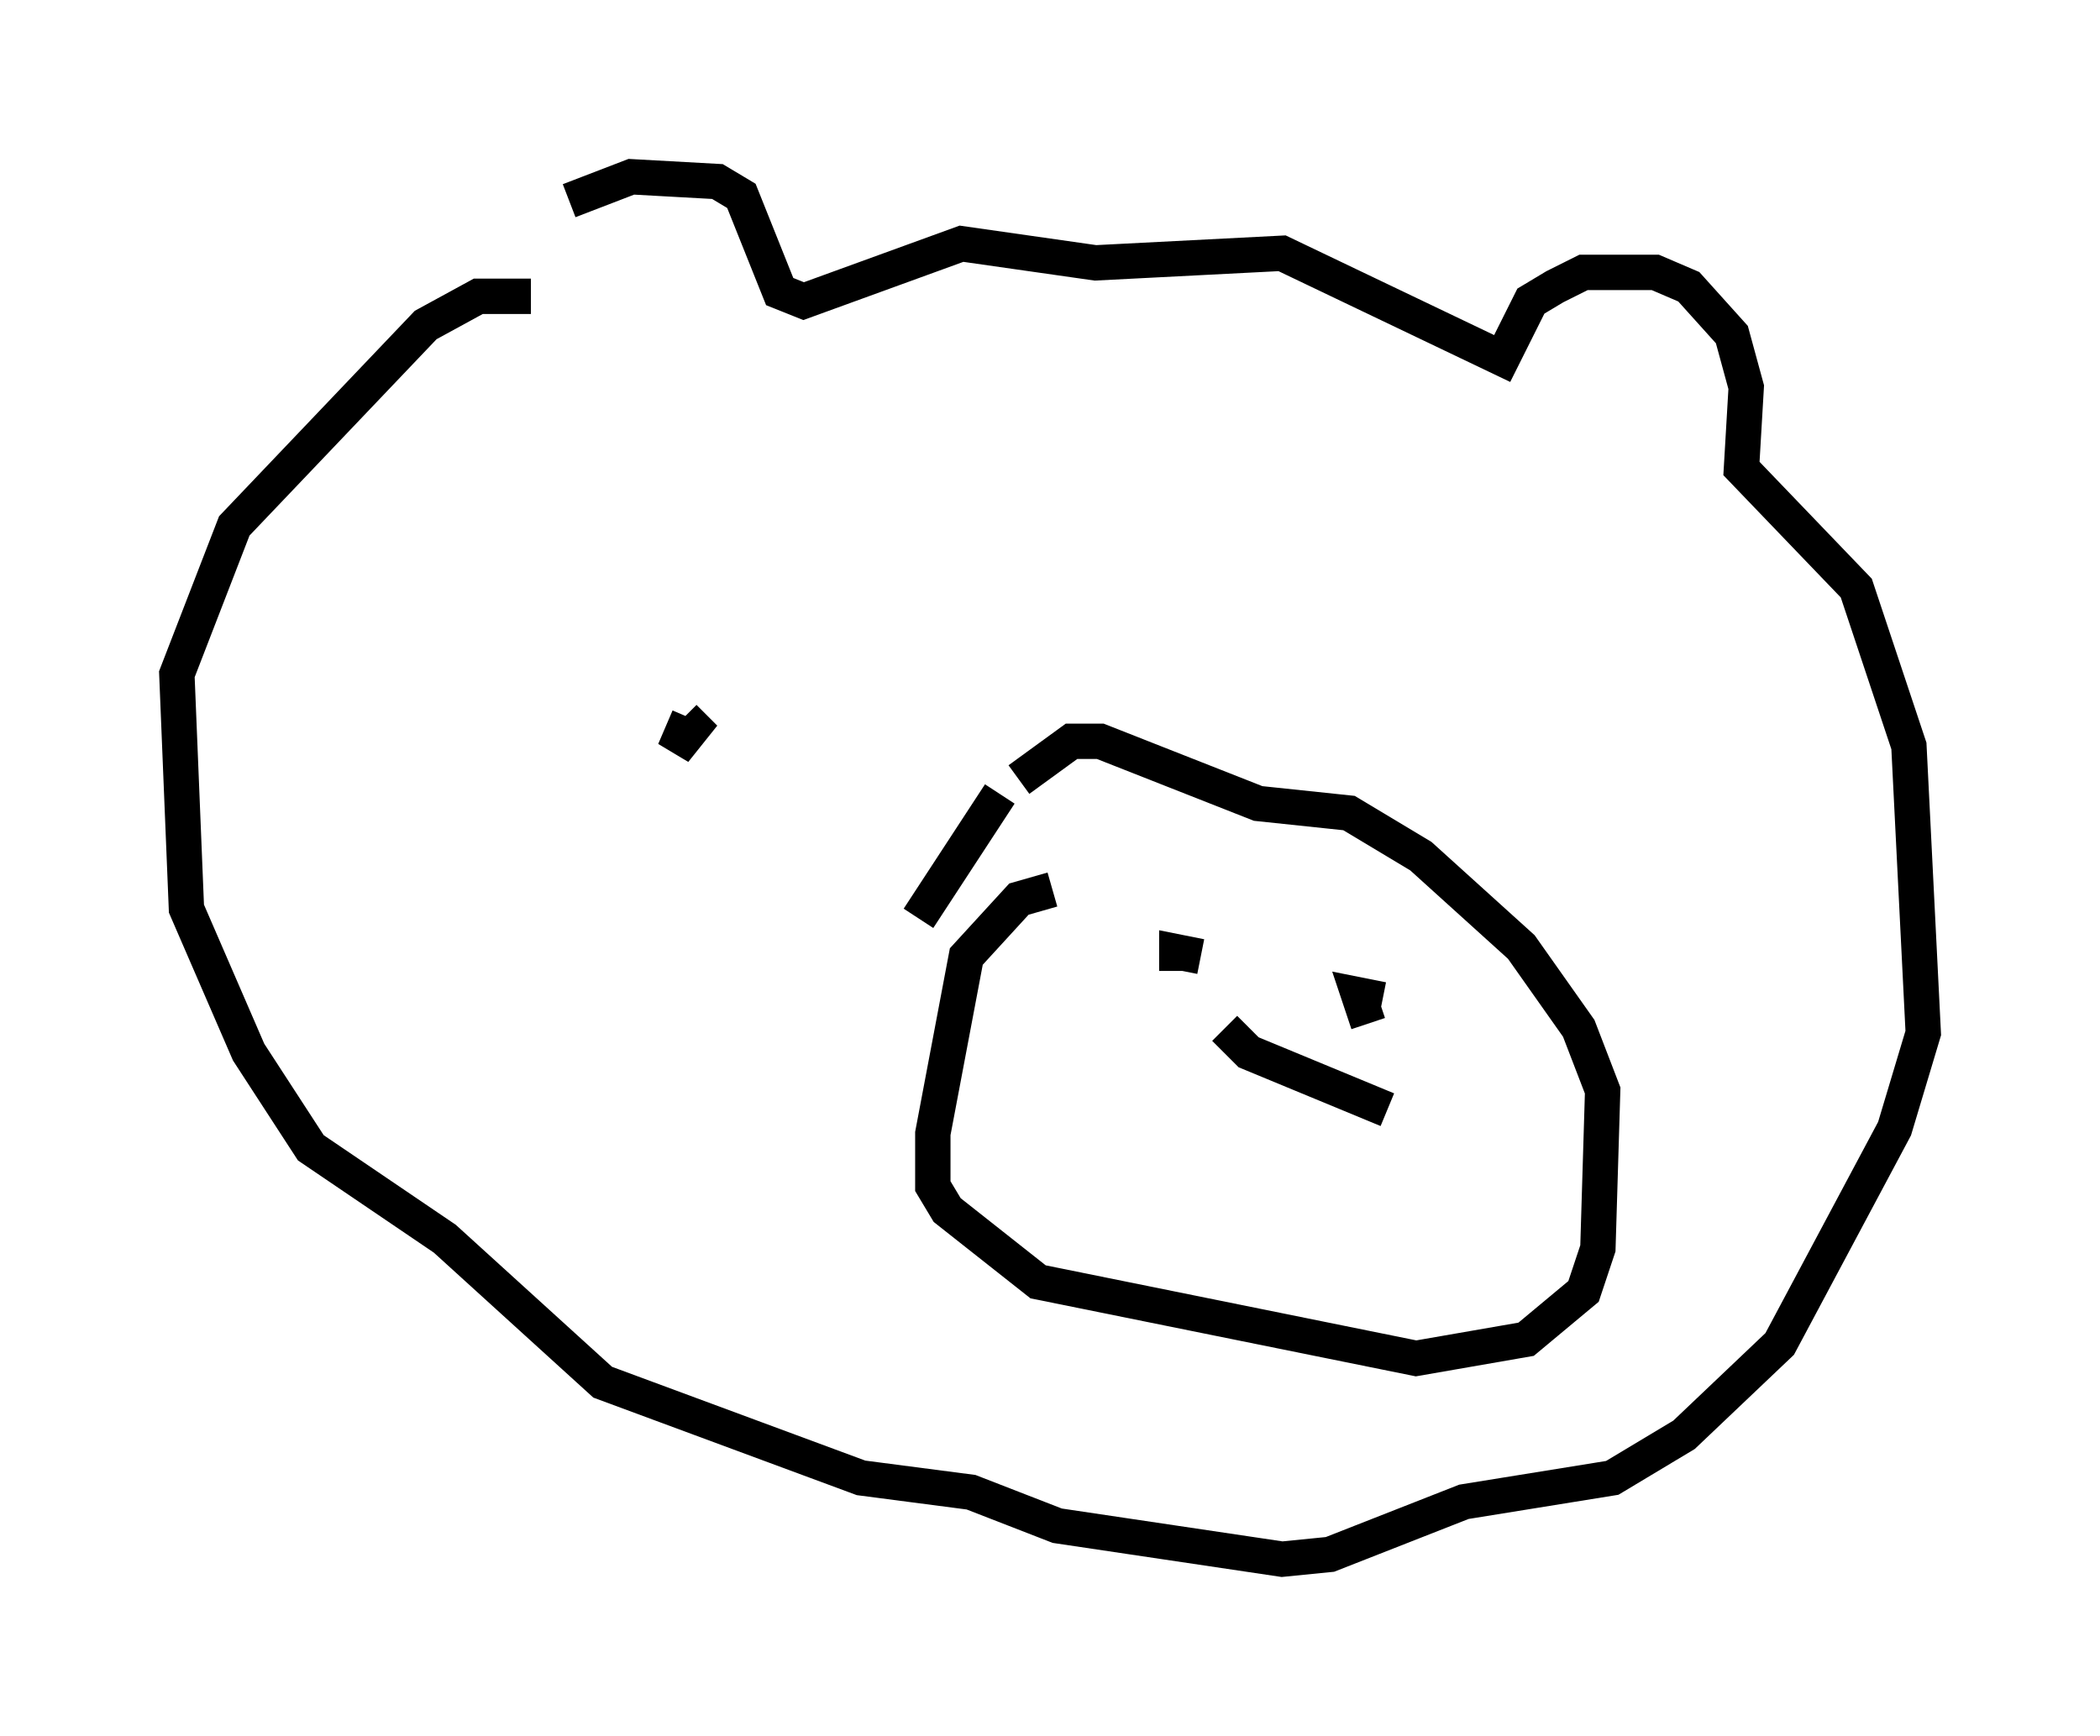 <?xml version="1.0" encoding="utf-8" ?>
<svg baseProfile="full" height="49.106" version="1.1" width="59.391" xmlns="http://www.w3.org/2000/svg" xmlns:ev="http://www.w3.org/2001/xml-events" xmlns:xlink="http://www.w3.org/1999/xlink"><defs /><rect fill="white" height="49.106" width="59.391" x="0" y="0" /><path d="M15.961, 8.654 m0.135, -2.977 l1.759, -0.677 2.436, 0.135 l0.677, 0.406 1.083, 2.706 l0.677, 0.271 4.465, -1.624 l3.789, 0.541 5.277, -0.271 l6.225, 2.977 0.812, -1.624 l0.677, -0.406 0.812, -0.406 l2.03, 0.0 0.947, 0.406 l1.218, 1.353 0.406, 1.488 l-0.135, 2.3 3.248, 3.383 l1.488, 4.465 0.406, 8.119 l-0.812, 2.706 -3.248, 6.089 l-2.706, 2.571 -2.03, 1.218 l-4.195, 0.677 -3.789, 1.488 l-1.353, 0.135 -6.36, -0.947 l-2.436, -0.947 -3.112, -0.406 l-7.307, -2.706 -4.465, -4.059 l-3.789, -2.571 -1.759, -2.706 l-1.759, -4.059 -0.271, -6.631 l1.624, -4.195 5.413, -5.683 l1.488, -0.812 1.488, 0.0 m32.205, 32.747 l0.0, 0.0 m-17.456, -15.967 l-0.947, 0.271 -1.488, 1.624 l-0.947, 5.007 0.0, 1.488 l0.406, 0.677 2.571, 2.03 l10.69, 2.165 3.112, -0.541 l1.624, -1.353 0.406, -1.218 l0.135, -4.465 -0.677, -1.759 l-1.624, -2.3 -2.842, -2.571 l-2.03, -1.218 -2.571, -0.271 l-4.465, -1.759 -0.812, 0.0 l-1.488, 1.083 m5.142, 5.007 l-0.677, -0.135 0.0, 0.541 m5.819, 0.812 l-0.677, -0.135 0.271, 0.812 m-4.059, 0.135 l0.677, 0.677 3.924, 1.624 m-10.961, -8.931 l-2.3, 3.518 m-6.495, -5.683 l-0.406, 0.947 0.541, -0.677 l-0.271, -0.271 " fill="none" stroke="black" stroke-width="1" /></svg>